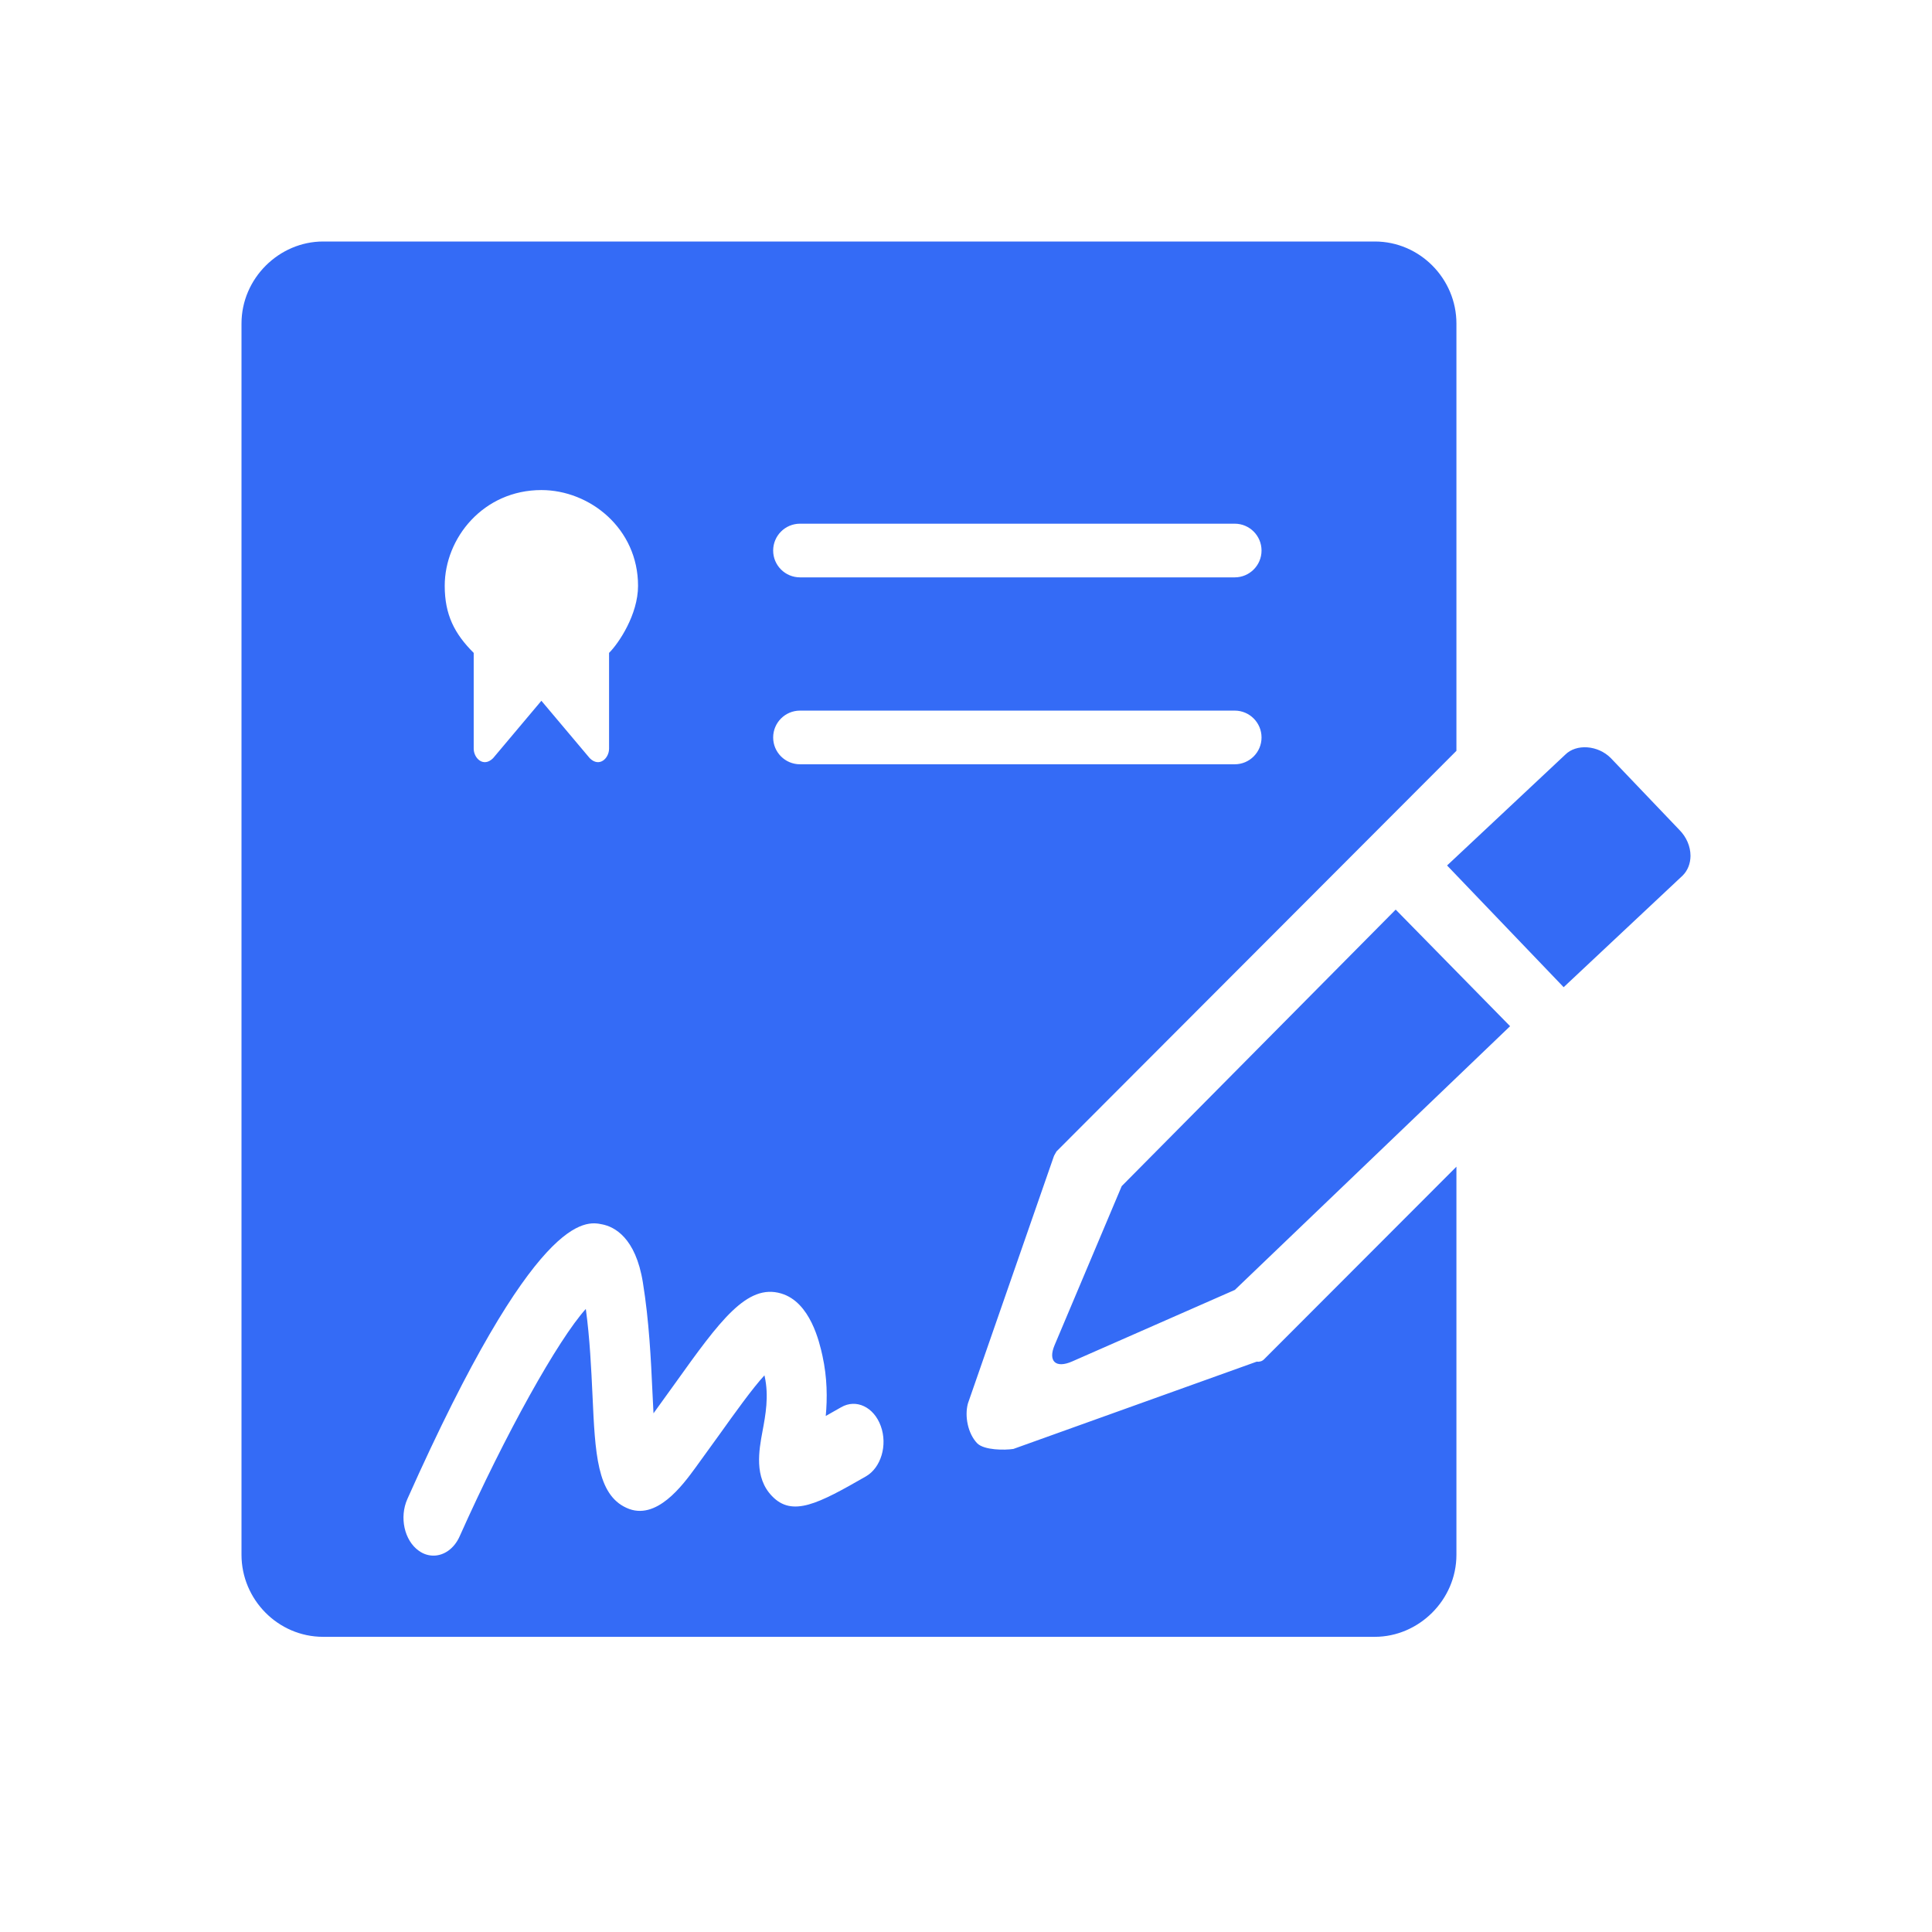 <!--?xml version="1.0" encoding="UTF-8"?-->
<svg width="32px" height="32px" viewBox="0 0 32 32" version="1.1" xmlns="http://www.w3.org/2000/svg" xmlns:xlink="http://www.w3.org/1999/xlink">
    <title>617.战略协议@1x</title>
    <g id="617.战略协议" stroke="none" stroke-width="1" fill="none" fill-rule="evenodd">
        <g id="编组" transform="translate(4, 4)" fill="#000000" fill-rule="nonzero">
            <path d="M18.771,0 C19.518,0 20.123,0.618 20.123,1.359 L20.123,8.436 L13.499,15.071 C13.472,15.12 13.459,15.138 13.453,15.158 L12.032,19.245 C11.974,19.456 12.031,19.746 12.187,19.907 C12.304,20.021 12.639,20.021 12.785,19.999 L16.813,18.554 C16.867,18.559 16.908,18.544 16.938,18.513 L20.123,15.324 L20.123,21.752 C20.123,22.502 19.498,23.111 18.771,23.111 L1.352,23.111 C0.605,23.111 0,22.493 0,21.752 L0,1.359 C0,0.609 0.624,0 1.352,0 L18.771,0 Z M5.973,16.279 C5.698,16.222 4.875,16.059 2.747,20.829 C2.612,21.132 2.697,21.515 2.936,21.685 C3.013,21.741 3.097,21.766 3.18,21.766 C3.353,21.766 3.522,21.651 3.613,21.447 C4.371,19.749 5.245,18.187 5.703,17.68 C5.77,18.173 5.793,18.672 5.814,19.119 C5.857,20.068 5.888,20.754 6.377,20.975 C6.868,21.202 7.308,20.598 7.52,20.308 L7.52,20.308 L7.92,19.755 C8.17,19.405 8.466,18.991 8.662,18.78 C8.663,18.785 8.664,18.79 8.665,18.795 C8.738,19.124 8.68,19.438 8.628,19.714 C8.572,20.016 8.487,20.47 8.786,20.779 C9.123,21.132 9.552,20.908 10.343,20.453 C10.593,20.309 10.703,19.936 10.589,19.621 C10.475,19.304 10.18,19.164 9.931,19.309 C9.835,19.364 9.751,19.412 9.677,19.453 C9.704,19.163 9.703,18.821 9.622,18.454 C9.573,18.235 9.424,17.567 8.938,17.424 C8.373,17.256 7.922,17.877 7.183,18.911 L7.183,18.911 L6.824,19.409 C6.817,19.286 6.811,19.159 6.806,19.046 C6.782,18.527 6.752,17.882 6.648,17.241 C6.528,16.496 6.174,16.318 5.973,16.279 Z M19.117,11.066 L21.012,12.997 L16.453,17.365 L13.76,18.549 C13.484,18.671 13.356,18.544 13.467,18.281 L14.579,15.646 L19.117,11.066 Z M22.679,8.555 L23.815,9.745 C23.933,9.863 24,10.02 24,10.176 C23.999,10.303 23.954,10.418 23.871,10.501 L21.899,12.351 L19.968,10.335 L21.924,8.501 C22.108,8.315 22.467,8.342 22.679,8.555 Z M16.451,7.77 L9.251,7.77 C9.005,7.77 8.806,7.969 8.806,8.215 C8.806,8.46 9.005,8.659 9.251,8.659 L9.251,8.659 L16.451,8.659 C16.696,8.659 16.895,8.46 16.895,8.215 C16.895,7.969 16.696,7.77 16.451,7.77 L16.451,7.77 Z M4.967,4.117 C4.007,4.117 3.366,4.91 3.366,5.703 C3.366,6.179 3.526,6.496 3.846,6.814 L3.846,8.4 C3.846,8.558 4.007,8.717 4.167,8.558 L4.967,7.607 L5.768,8.558 C5.928,8.717 6.088,8.558 6.088,8.4 L6.088,6.814 C6.248,6.655 6.568,6.179 6.568,5.703 C6.568,4.752 5.768,4.117 4.967,4.117 Z M16.451,4.674 L9.251,4.674 C9.005,4.674 8.806,4.873 8.806,5.119 C8.806,5.364 9.005,5.563 9.251,5.563 L9.251,5.563 L16.451,5.563 C16.696,5.563 16.895,5.364 16.895,5.119 C16.895,4.873 16.696,4.674 16.451,4.674 L16.451,4.674 Z" id="形状" fill="#346bf6"></path>
        </g>
    </g>
</svg>
